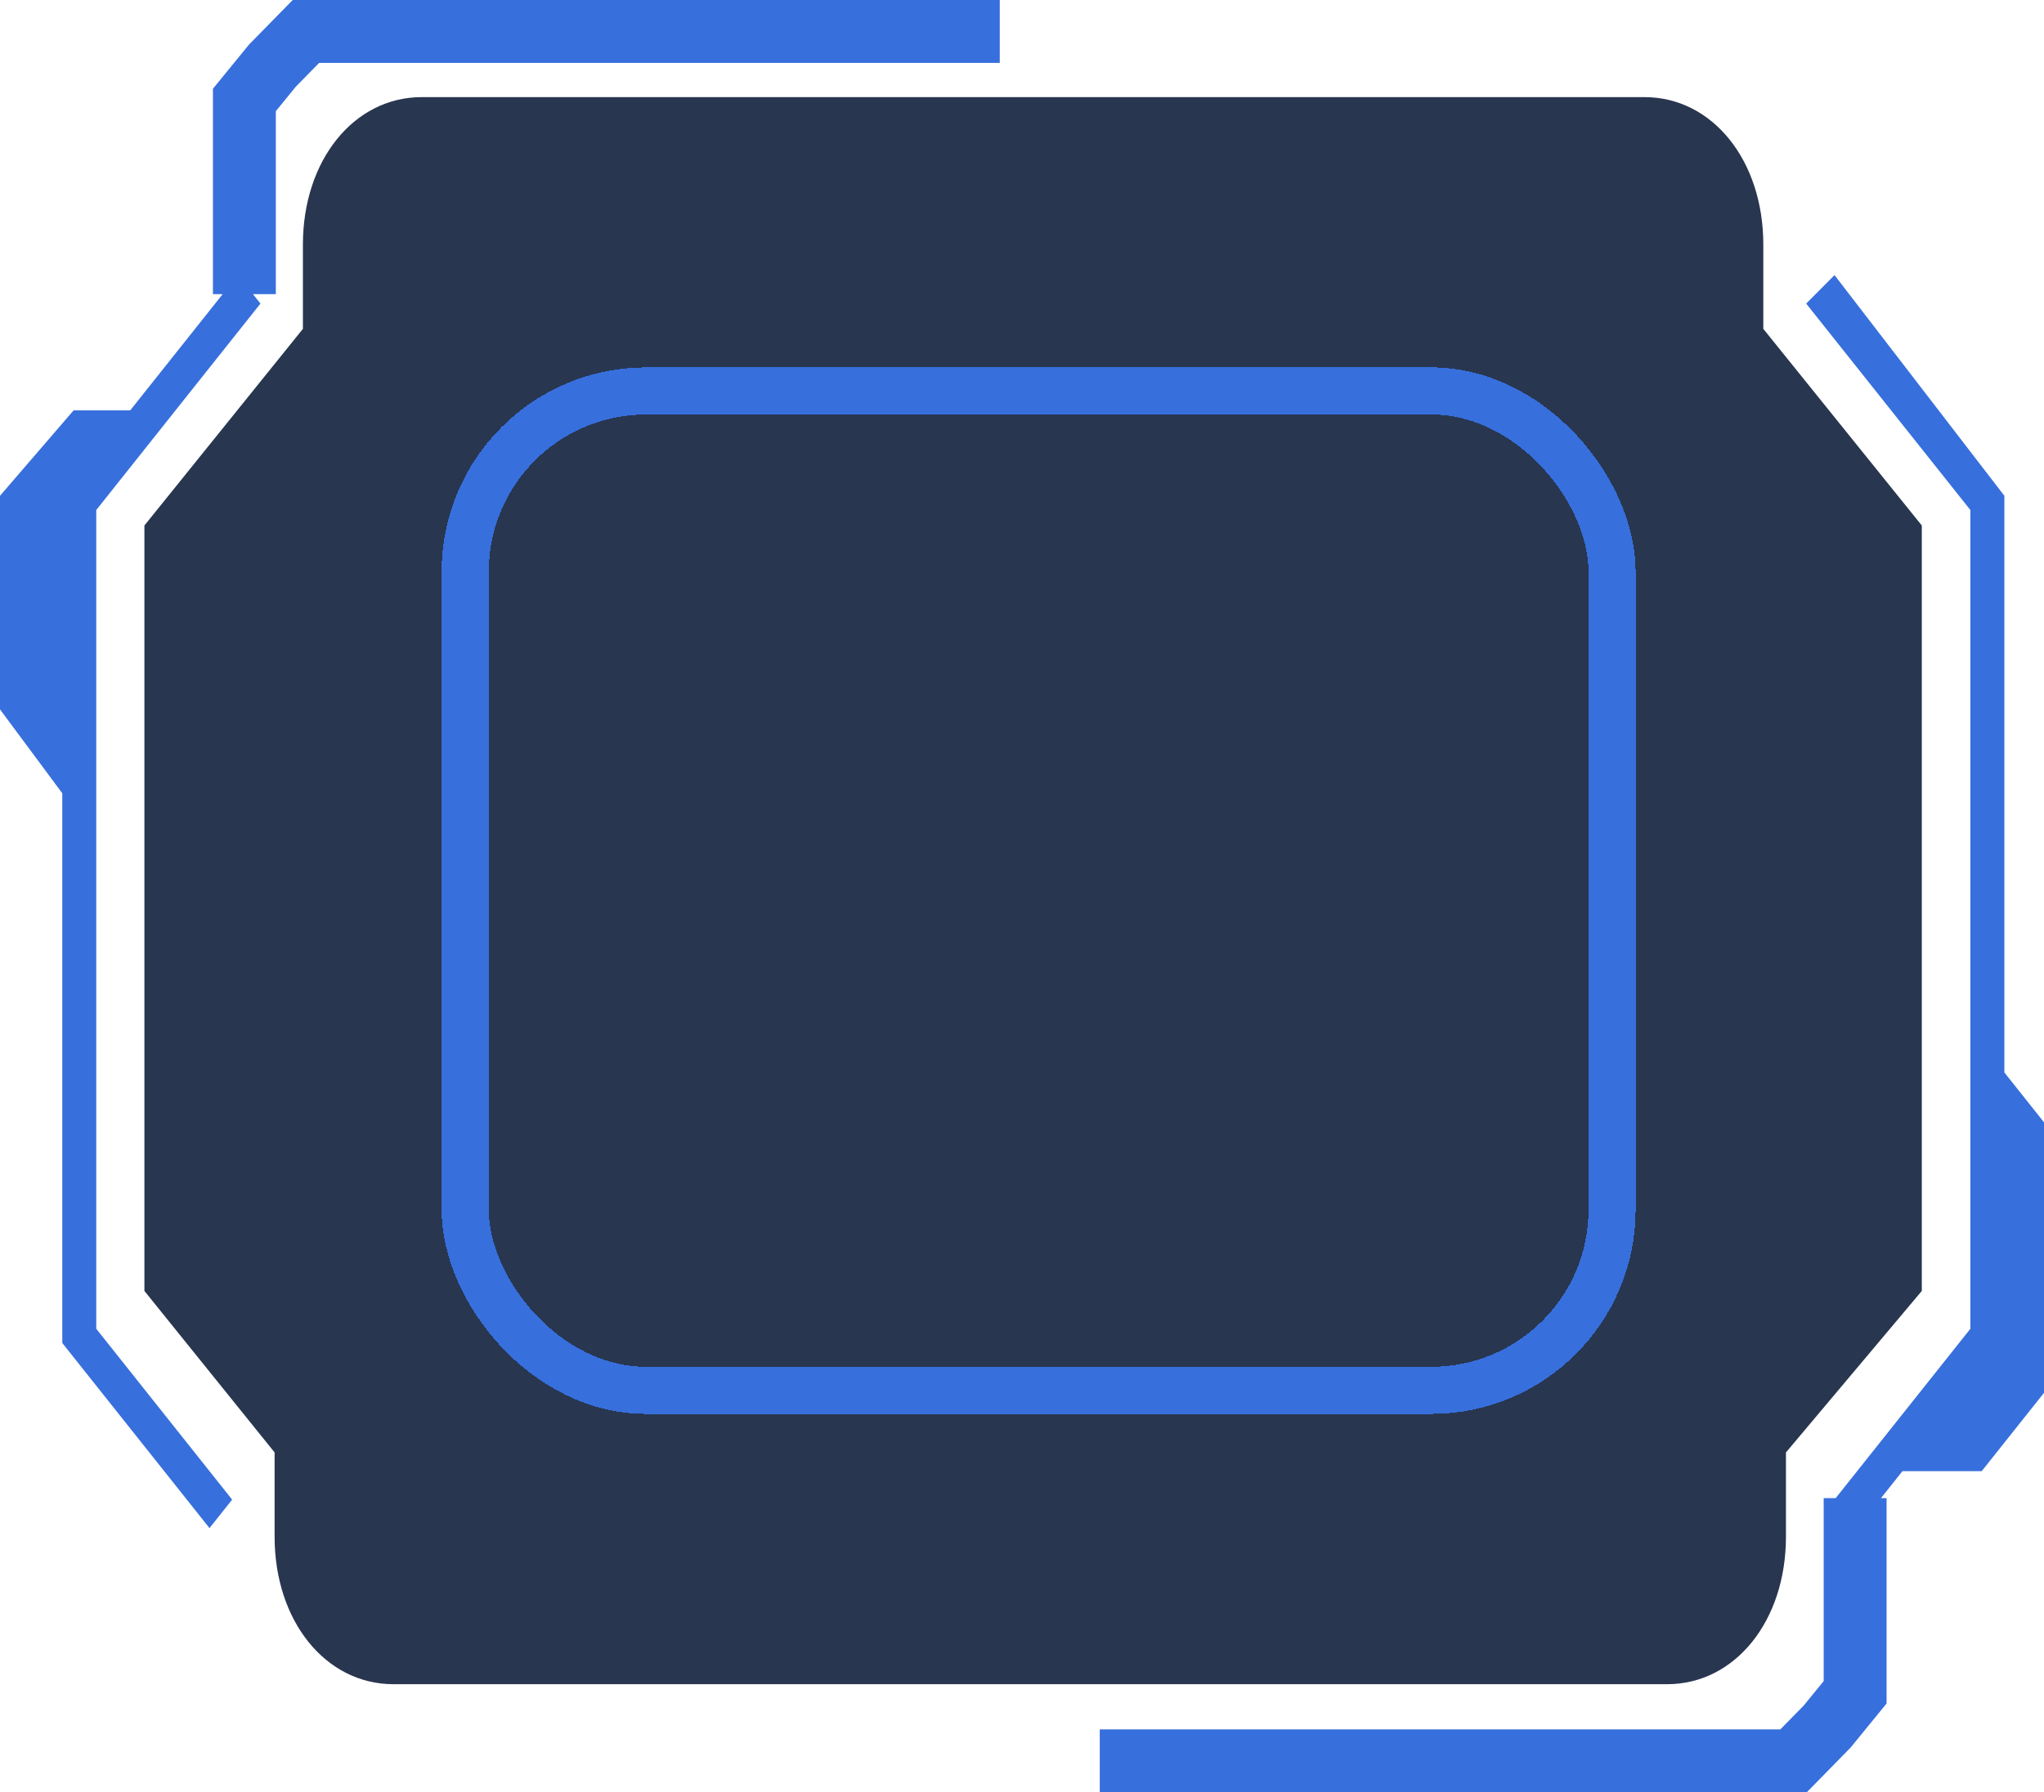 <svg width="130" height="114" viewBox="0 0 130 114" fill="none" xmlns="http://www.w3.org/2000/svg">
<path d="M112.148 20.918V15.558C112.148 10.198 108.908 6.177 104.587 6.177H65.707H65.347H26.826C22.505 6.177 19.265 10.198 19.265 15.558V20.918L9.185 33.425V82.113L17.465 92.386V97.747C17.465 103.107 20.705 107.127 25.026 107.127H65.347H65.707H106.027C110.348 107.127 113.588 103.107 113.588 97.747V92.386L122.228 82.113V33.425L112.148 20.918Z" fill="#283650"/>
<path d="M17.543 7.071V18.709H16.087L16.565 19.31L6.122 32.442V84.519L14.764 95.387L13.324 97.198L3.961 85.424V50.458L0 45.121V31.536L4.681 26.102H8.282L14.162 18.709H13.543V5.646L15.83 2.844L18.617 -0H63.586V4H20.298L18.814 5.514L17.543 7.071Z" fill="#376FDC"/>
<path d="M119.988 95.291H119.632L120.997 93.575H126.039L130 88.594V71.386L127.479 68.216V31.536L116.676 17.498L114.875 19.31L125.318 32.442V84.519L116.751 95.291H115.988V106.929L114.717 108.486L113.233 110H69.945V114H114.914L117.701 111.156L119.988 108.354V95.291Z" fill="#376FDC"/>
<g filter="url(#filter0_d_549_1465)">
<rect x="29.586" y="24.867" width="72.945" height="63.57" rx="11.5" stroke="#376FDC" stroke-width="3" shape-rendering="crispEdges"/>
</g>
<defs>
<filter id="filter0_d_549_1465" x="8.086" y="3.367" width="115.945" height="106.57" filterUnits="userSpaceOnUse" color-interpolation-filters="sRGB">
<feFlood flood-opacity="0" result="BackgroundImageFix"/>
<feColorMatrix in="SourceAlpha" type="matrix" values="0 0 0 0 0 0 0 0 0 0 0 0 0 0 0 0 0 0 127 0" result="hardAlpha"/>
<feOffset/>
<feGaussianBlur stdDeviation="10"/>
<feComposite in2="hardAlpha" operator="out"/>
<feColorMatrix type="matrix" values="0 0 0 0 0.051 0 0 0 0 0.788 0 0 0 0 0.804 0 0 0 0.5 0"/>
<feBlend mode="normal" in2="BackgroundImageFix" result="effect1_dropShadow_549_1465"/>
<feBlend mode="normal" in="SourceGraphic" in2="effect1_dropShadow_549_1465" result="shape"/>
</filter>
</defs>
</svg>

